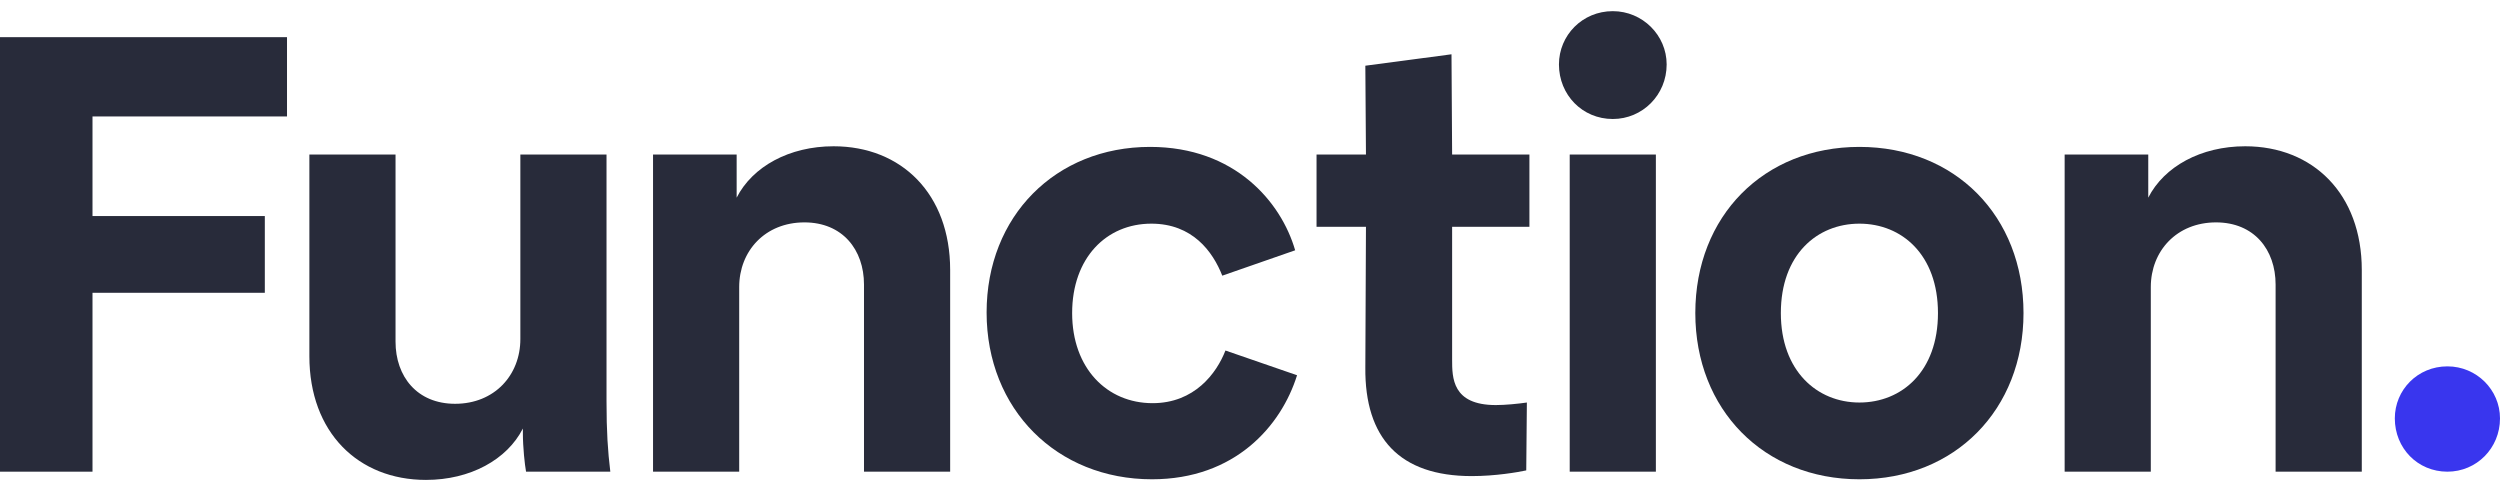<svg width="112" height="22" viewBox="0 0 112 22" fill="none" xmlns="http://www.w3.org/2000/svg">
<path d="M4.144 21.131V13.117H11.864V9.679H4.144V5.217H12.858V1.665H0V21.131H4.144Z" fill="#282B3A"/>
<path d="M19.083 21.5C21.069 21.5 22.716 20.591 23.425 19.198V19.397C23.425 20.051 23.51 20.818 23.567 21.131H27.342C27.229 20.193 27.172 19.34 27.172 17.976V6.922H23.312V15.191C23.312 16.811 22.148 18.09 20.388 18.09C18.685 18.09 17.72 16.868 17.72 15.305V6.922H13.86V15.959C13.86 19.369 16.046 21.5 19.083 21.5Z" fill="#282B3A"/>
<path d="M33.116 21.131V12.861C33.116 11.242 34.279 9.963 36.039 9.963C37.742 9.963 38.707 11.185 38.707 12.748V21.131H42.567V12.094C42.567 8.684 40.382 6.553 37.345 6.553C35.358 6.553 33.712 7.462 33.002 8.855V6.922H29.256V21.131H33.116Z" fill="#282B3A"/>
<path d="M51.608 21.472C55.326 21.472 57.398 19.085 58.108 16.811L54.9 15.703C54.503 16.726 53.51 18.062 51.636 18.062C49.593 18.062 48.032 16.499 48.032 14.026C48.032 11.554 49.564 10.02 51.58 10.02C53.424 10.02 54.333 11.27 54.758 12.35L58.023 11.213C57.398 9.053 55.326 6.581 51.523 6.581C47.294 6.581 44.2 9.679 44.2 13.998C44.2 18.346 47.35 21.472 51.608 21.472Z" fill="#282B3A"/>
<path d="M65.935 21.329C66.985 21.329 67.979 21.159 68.376 21.074L68.404 18.033C68.007 18.09 67.439 18.147 67.014 18.147C65.055 18.147 65.055 16.925 65.055 16.101V10.162H68.518V6.922H65.055L65.027 2.432L61.167 2.944L61.195 6.922H58.981V10.162H61.195L61.167 16.47C61.139 19.625 62.7 21.329 65.935 21.329Z" fill="#282B3A"/>
<path d="M72.253 5.331C73.587 5.331 74.666 4.251 74.666 2.887C74.666 1.58 73.587 0.5 72.253 0.5C70.891 0.5 69.841 1.58 69.841 2.887C69.841 4.251 70.891 5.331 72.253 5.331ZM74.183 21.131V6.922H70.323V21.131H74.183Z" fill="#282B3A"/>
<path d="M83.302 21.472C87.587 21.472 90.653 18.346 90.653 14.026C90.653 9.679 87.587 6.581 83.302 6.581C79.016 6.581 75.95 9.679 75.95 14.026C75.95 18.346 79.016 21.472 83.302 21.472ZM83.302 18.033C81.4 18.033 79.782 16.612 79.782 14.026C79.782 11.412 81.4 10.02 83.302 10.02C85.203 10.02 86.821 11.412 86.821 14.026C86.821 16.641 85.203 18.033 83.302 18.033Z" fill="#282B3A"/>
<path d="M96.356 21.131V12.861C96.356 11.242 97.52 9.963 99.279 9.963C100.982 9.963 101.947 11.185 101.947 12.748V21.131H105.808V12.094C105.808 8.684 103.622 6.553 100.585 6.553C98.598 6.553 96.952 7.462 96.242 8.855V6.922H92.496V21.131H96.356Z" fill="#282B3A"/>
<path d="M109.644 21.131C110.95 21.131 112 20.079 112 18.744C112 17.465 110.95 16.413 109.644 16.413C108.31 16.413 107.288 17.465 107.288 18.744C107.288 20.079 108.31 21.131 109.644 21.131Z" fill="#3936EE"/>
</svg>
